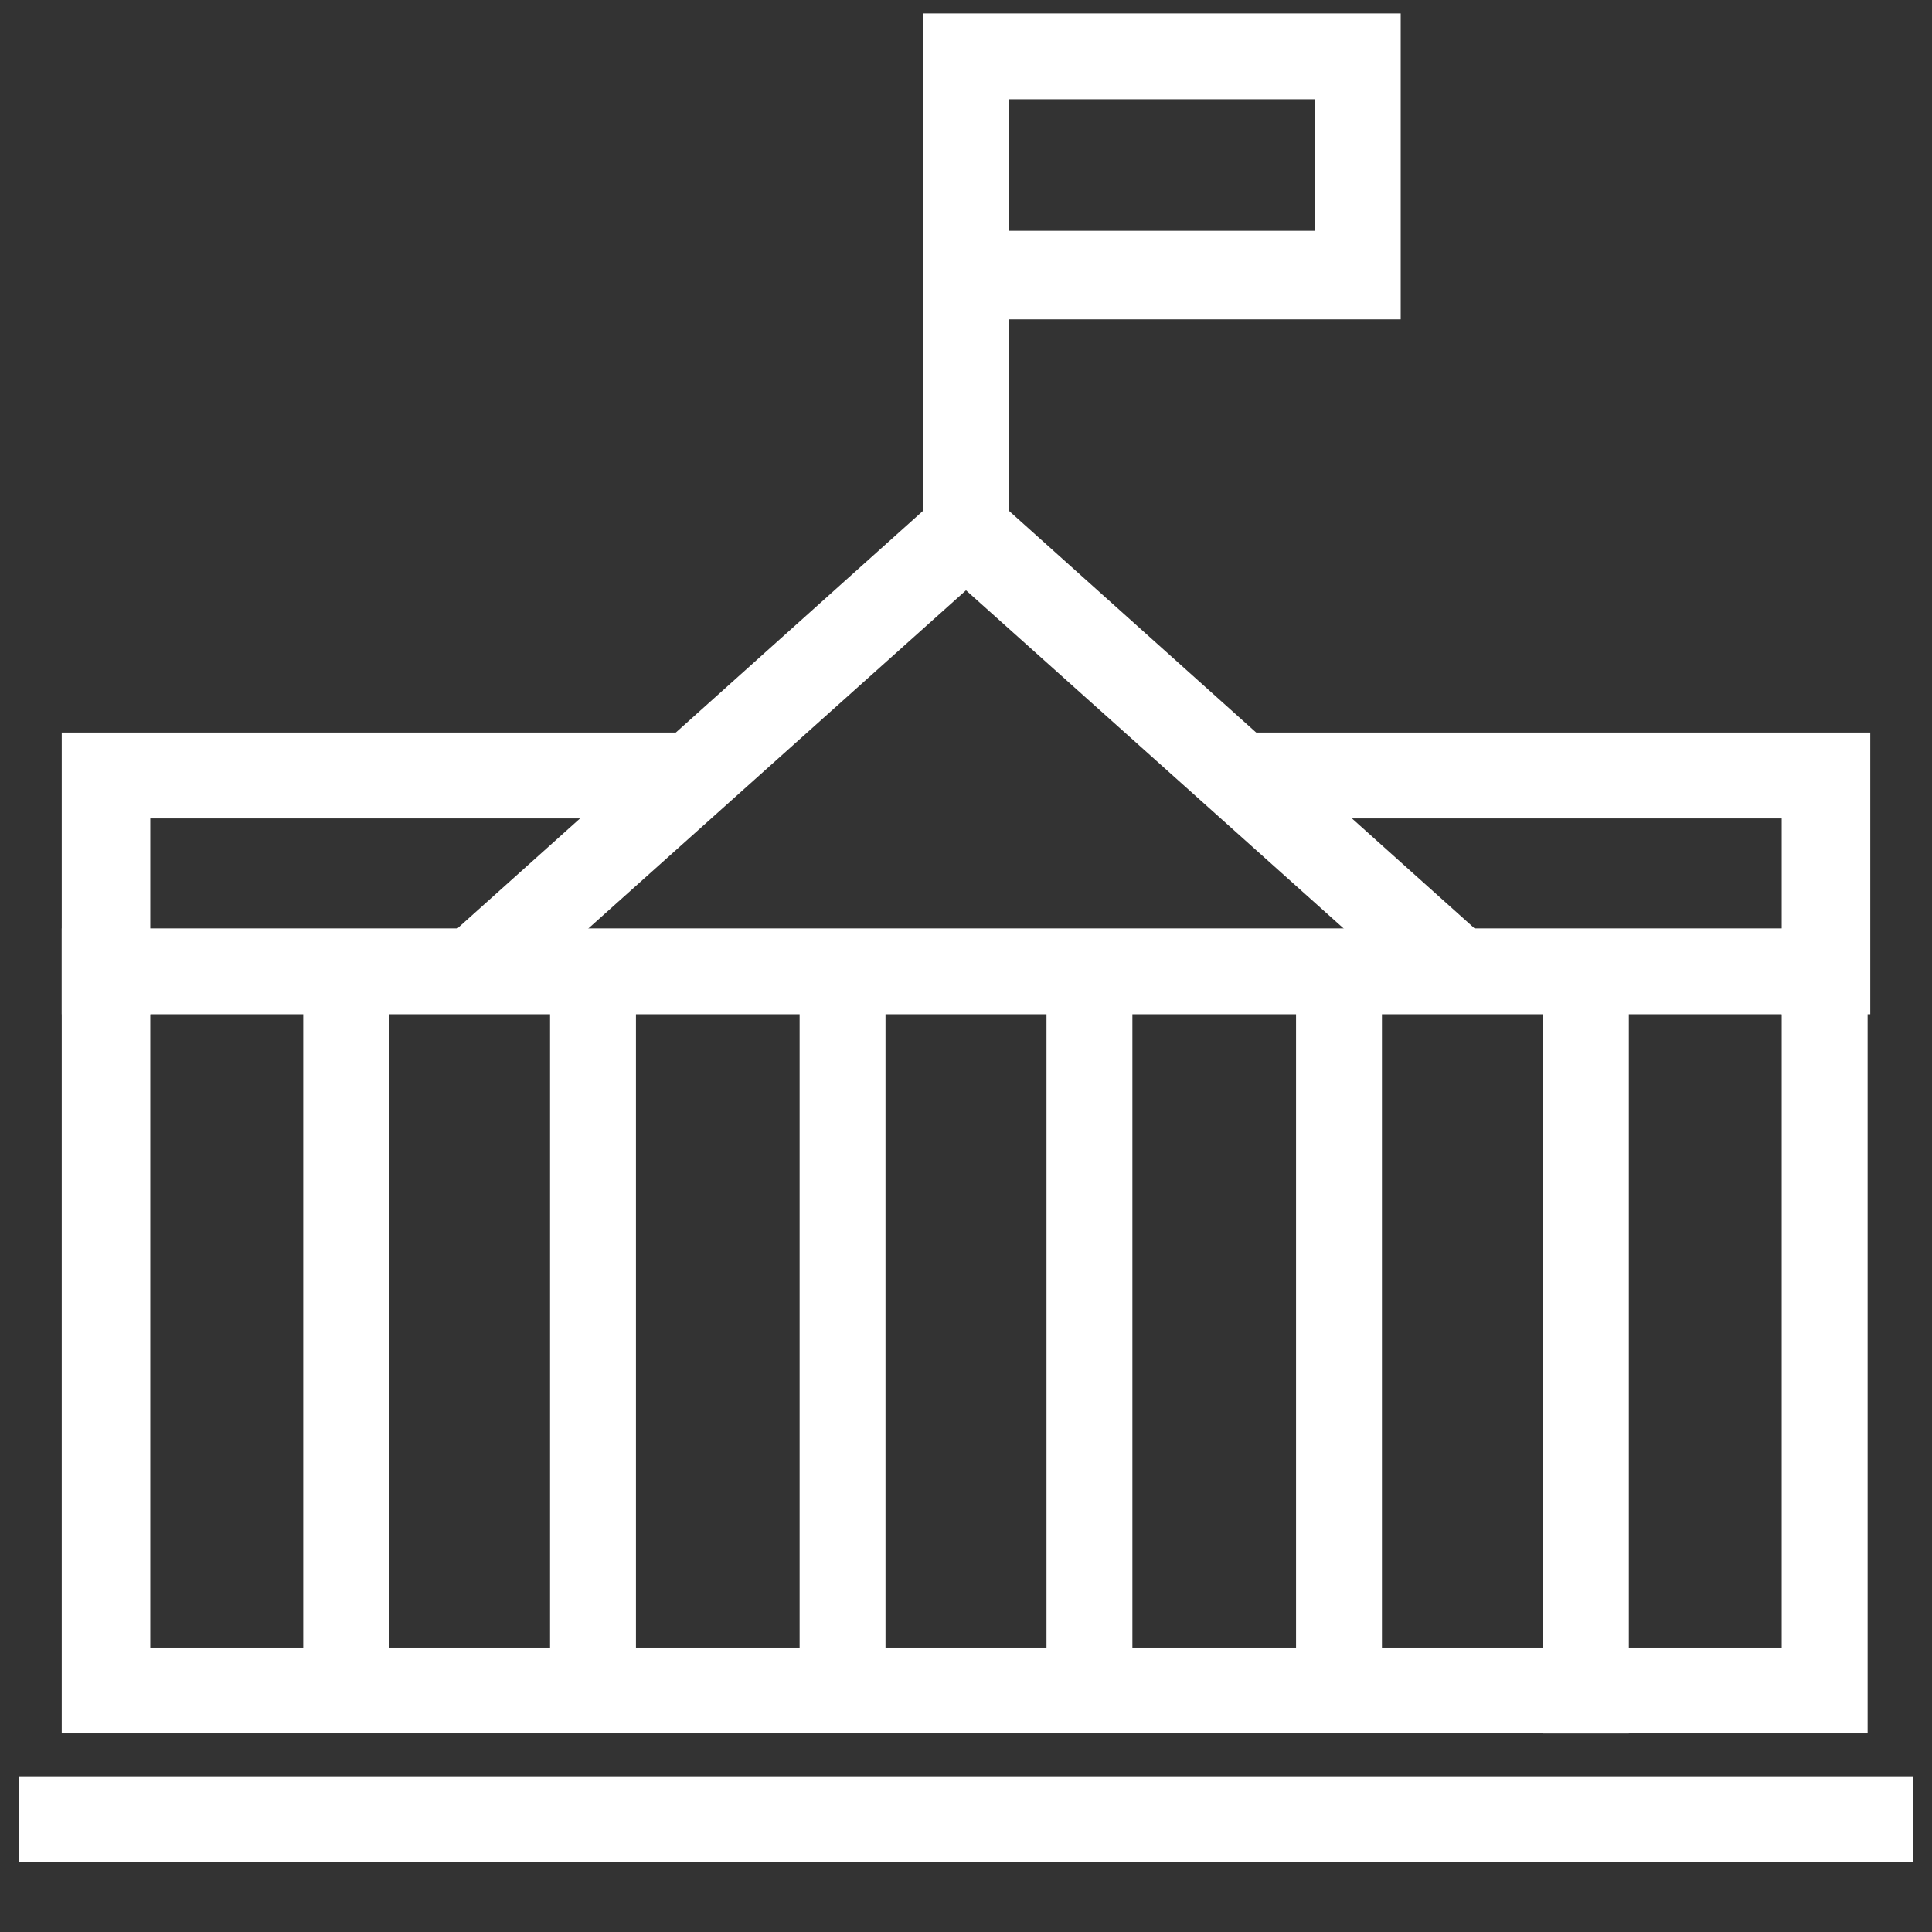 <?xml version="1.0" encoding="UTF-8" standalone="no"?>
<svg width="24px" height="24px" viewBox="0 0 24 24" version="1.1" xmlns="http://www.w3.org/2000/svg" xmlns:xlink="http://www.w3.org/1999/xlink" xmlns:sketch="http://www.bohemiancoding.com/sketch/ns">
    <rect x="0" y="0" width="24" height="24" fill="#333333" stroke="none"/>
    <!-- Generator: Sketch 3.3.2 (12043) - http://www.bohemiancoding.com/sketch -->
    <title>Group Copy 2</title>
    <desc>Created with Sketch.</desc>
    <defs></defs>
    <g id="Платежки" stroke="none" stroke-width="1" fill="none" fill-rule="evenodd" sketch:type="MSPage">
        <g id="создание-платежки-copy-7" sketch:type="MSArtboardGroup" transform="translate(-486, -422)" fill="#FFFFFF">
            <g id="Group-Copy-2" sketch:type="MSLayerGroup" transform="translate(486, 422)">
                <path d="M23.233,21.533 L0.767,21.533 L0.767,11.533 L23.2,11.533 L23.2,21.533 L23.233,21.533 Z M1.867,20.467 L22.133,20.467 L22.133,12.6 L1.867,12.6 L1.867,20.467 L1.867,20.467 Z" id="Shape" sketch:type="MSShapeGroup"></path>
                <path d="M1.867,12.6 L0.767,12.6 L0.767,9.1 L8.767,9.1 L8.767,10.167 L1.867,10.167 L1.867,12.6 Z" id="Shape" sketch:type="MSShapeGroup"></path>
                <path d="M23.233,12.6 L22.133,12.6 L22.133,10.167 L15.233,10.167 L15.233,9.1 L23.233,9.1 L23.233,12.6 Z" id="Shape" sketch:type="MSShapeGroup"></path>
                <rect id="Rectangle-path" sketch:type="MSShapeGroup" x="0.233" y="22.067" width="23.533" height="1.067"></rect>
                <rect id="Rectangle-path" sketch:type="MSShapeGroup" x="16.1" y="11.8" width="1.067" height="9.467"></rect>
                <rect id="Rectangle-path" sketch:type="MSShapeGroup" x="13" y="11.8" width="1.067" height="9.467"></rect>
                <rect id="Rectangle-path" sketch:type="MSShapeGroup" x="9.933" y="11.8" width="1.067" height="9.467"></rect>
                <rect id="Rectangle-path" sketch:type="MSShapeGroup" x="6.833" y="11.8" width="1.067" height="9.467"></rect>
                <rect id="Rectangle-path" sketch:type="MSShapeGroup" x="3.767" y="11.8" width="1.067" height="9.467"></rect>
                <rect id="Rectangle-path" sketch:type="MSShapeGroup" x="19.167" y="12.067" width="1.067" height="9.467"></rect>
                <rect id="Rectangle-path" sketch:type="MSShapeGroup" x="11.467" y="0.433" width="1.067" height="6.233"></rect>
                <path d="M17.4,3.967 L11.467,3.967 L11.467,0.167 L17.4,0.167 L17.4,3.967 L17.4,3.967 Z M12.533,2.867 L16.333,2.867 L16.333,1.233 L12.533,1.233 L12.533,2.867 L12.533,2.867 Z" id="Shape" sketch:type="MSShapeGroup"></path>
                <path d="M17.733,12.467 L12,7.333 L6.267,12.467 L5.533,11.667 L12,5.867 L18.467,11.667 L17.733,12.467 Z" id="Shape" sketch:type="MSShapeGroup"></path>
            </g>
        </g>
    </g>
</svg>